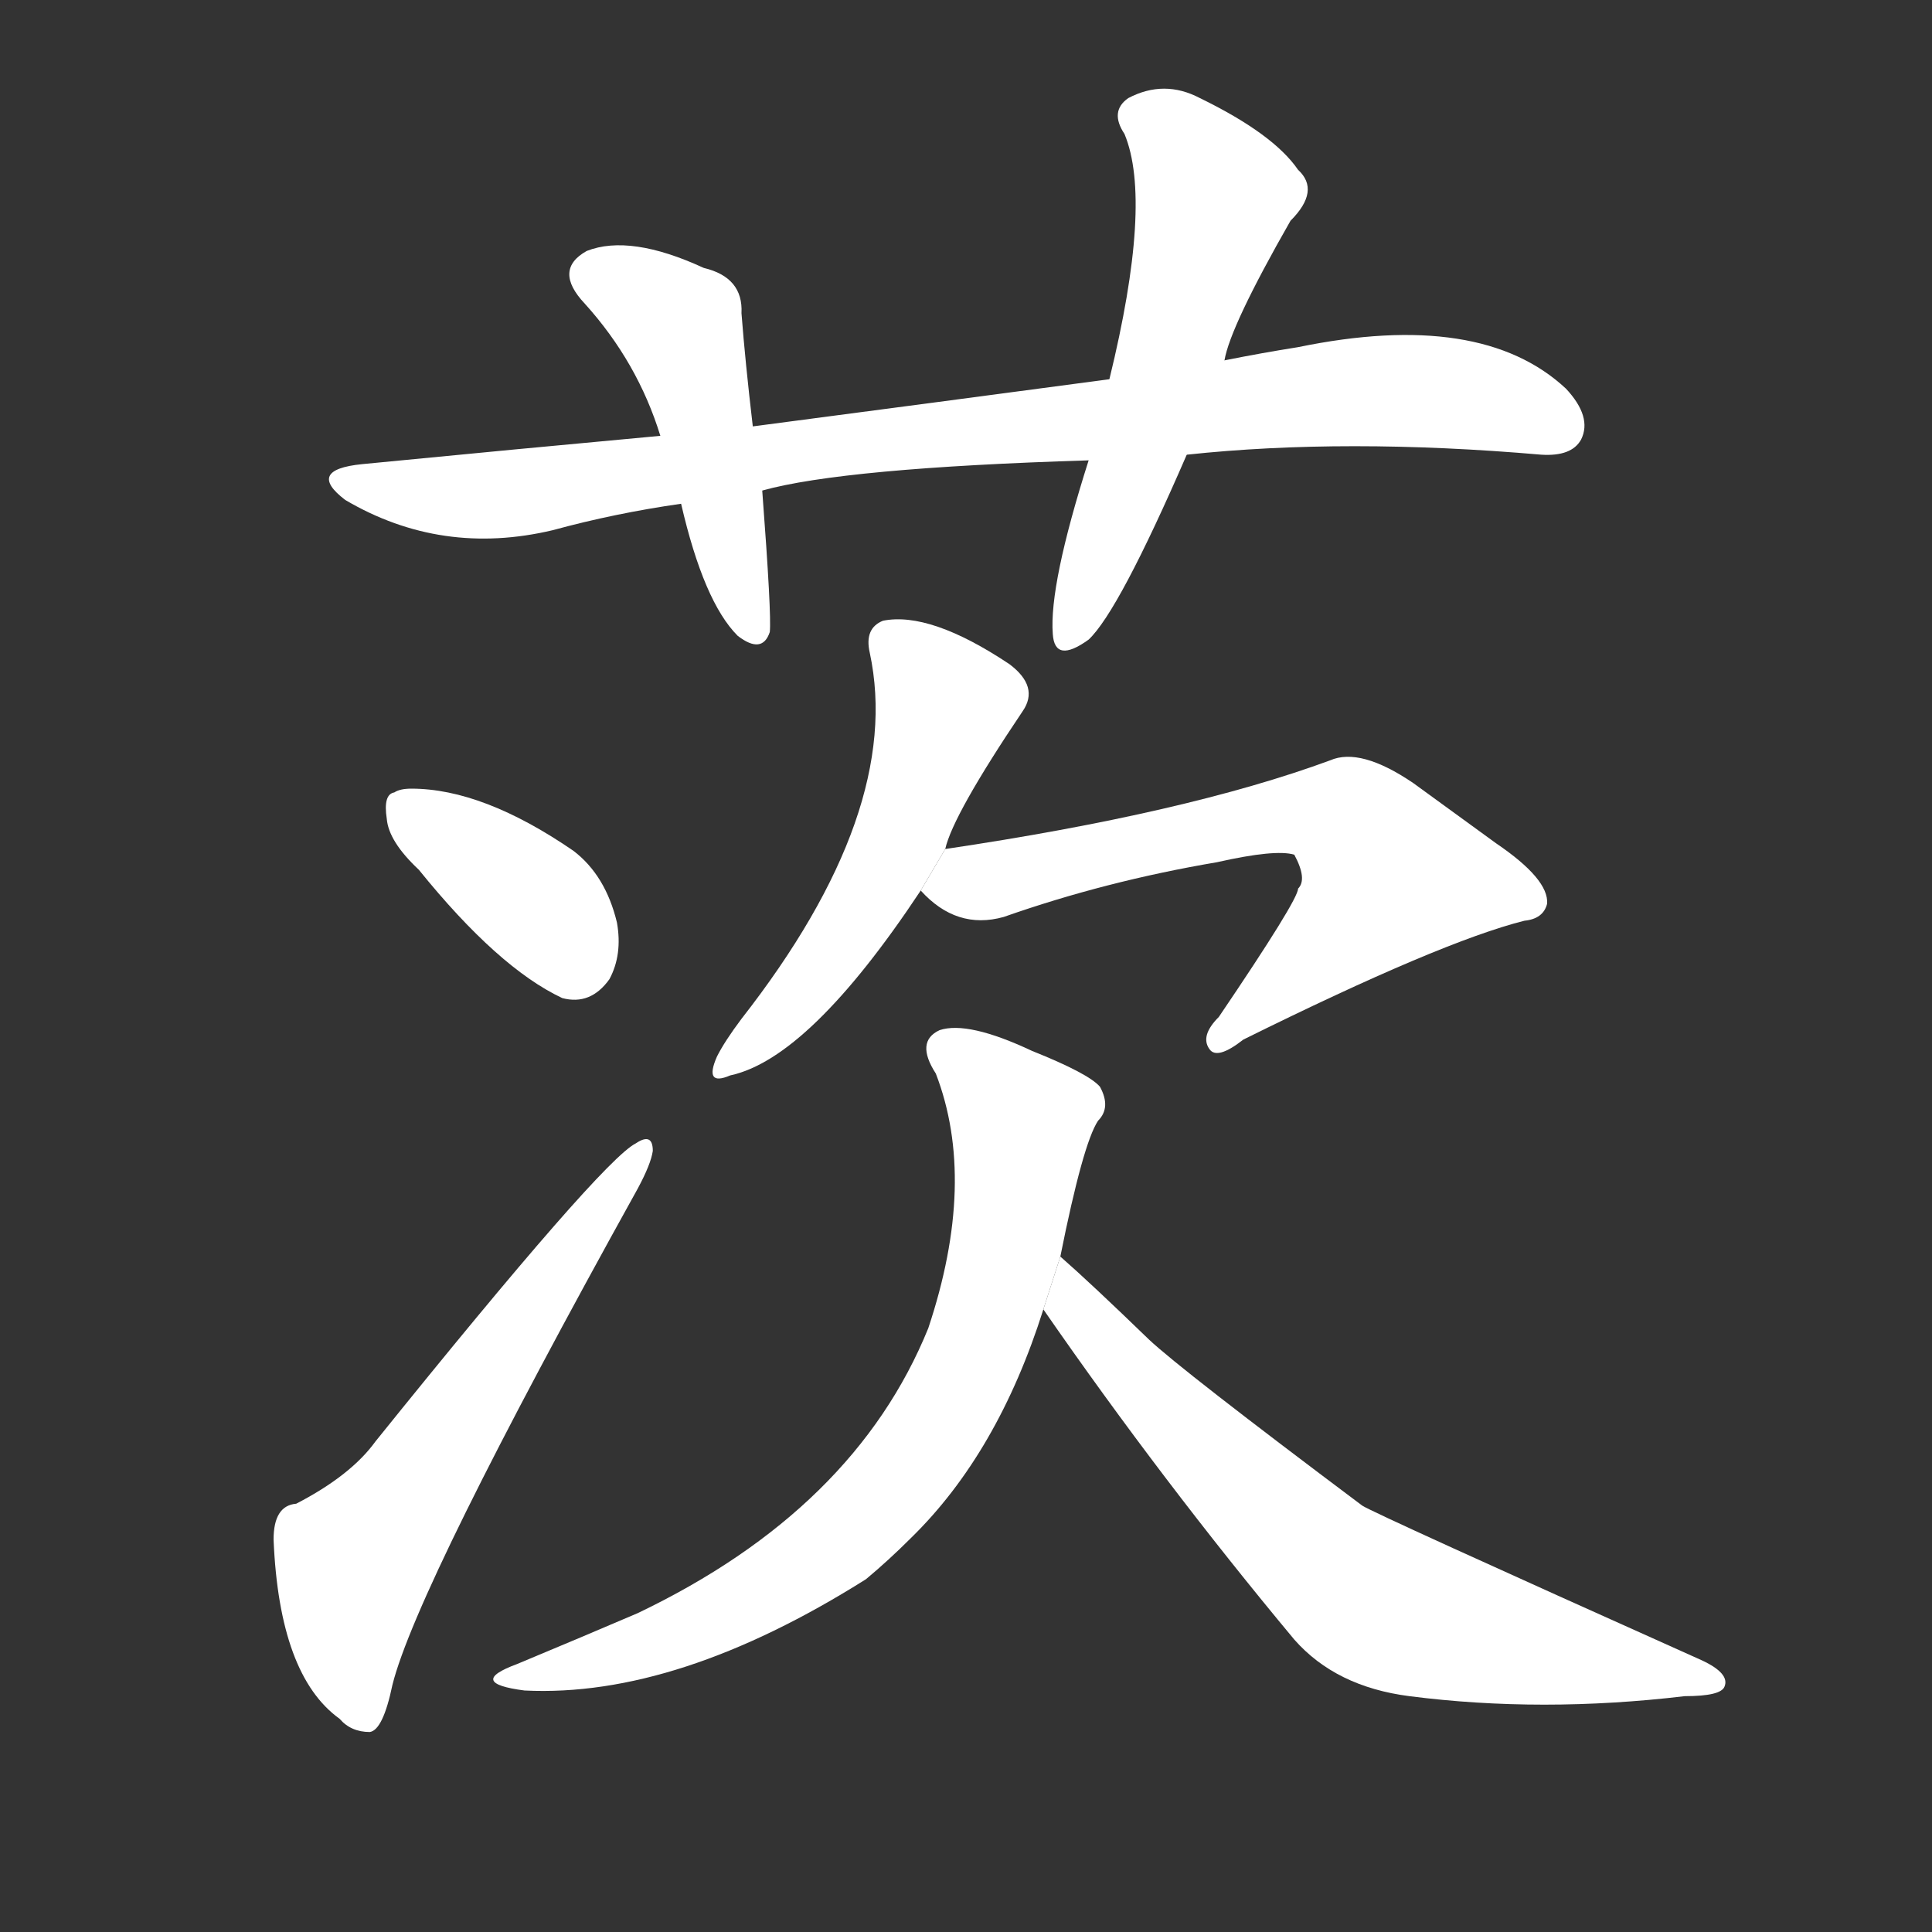 <!-- u8328_ci2_thatching_caltrop_tribulus_terrestris -->
<!-- 8328 -->
<!-- 8328 -->
<!-- 8328 -->
<svg viewBox="0 0 1024 1024">
  <rect x="0" y="0" width="1024" height="1024" fill="#333333" stroke="none"/>
  <g transform="scale(1, -1) translate(0, -900)">
    <path fill="#FFFFFF" d="M 629 659 Q 713 668 817 659 Q 833 658 838 667 Q 844 679 830 694 Q 785 736 688 716 Q 669 713 649 709 L 588 699 Q 498 687 399 674 L 350 669 Q 274 662 192 654 Q 162 651 183 635 Q 234 605 293 619 Q 326 628 361 633 L 404 640 Q 447 652 577 656 L 629 659 Z"></path>
    <path fill="#FFFFFF" d="M 399 674 Q 395 708 393 734 Q 394 753 373 758 Q 334 776 311 767 Q 293 757 310 739 Q 338 708 350 669 L 361 633 Q 373 581 391 563 Q 404 553 408 565 Q 409 574 404 640 L 399 674 Z"></path>
    <path fill="#FFFFFF" d="M 649 709 Q 652 727 684 783 Q 700 799 688 810 Q 675 829 636 848 Q 617 858 598 848 Q 588 841 596 829 Q 611 793 588 699 L 577 656 Q 556 590 558 564 Q 559 548 577 561 Q 593 576 629 659 L 649 709 Z"></path>
    <path fill="#FFFFFF" d="M 222 439 Q 264 387 298 371 Q 313 367 323 381 Q 330 394 327 411 Q 321 436 304 449 Q 256 482 218 482 Q 212 482 209 480 Q 203 479 205 466 Q 206 454 222 439 Z"></path>
    <path fill="#FFFFFF" d="M 157 103 Q 145 102 145 84 Q 148 12 180 -11 Q 186 -18 196 -18 Q 203 -17 208 7 Q 221 59 338 270 Q 345 283 346 290 Q 346 300 337 294 Q 319 285 199 136 Q 186 118 157 103 Z"></path>
    <path fill="#FFFFFF" d="M 501 450 Q 505 468 542 523 Q 551 536 535 548 Q 493 576 468 571 Q 458 567 461 554 Q 479 470 393 360 Q 384 348 380 340 Q 373 324 387 330 Q 429 339 488 428 L 501 450 Z"></path>
    <path fill="#FFFFFF" d="M 488 428 Q 507 407 532 414 Q 586 433 645 443 Q 676 450 686 447 Q 693 434 688 429 Q 688 423 646 361 Q 636 351 641 344 Q 645 338 659 349 Q 764 401 808 412 Q 818 413 820 421 Q 821 434 793 453 Q 771 469 749 485 Q 721 504 705 497 Q 629 469 501 450 L 488 428 Z"></path>
    <path fill="#FFFFFF" d="M 562 234 Q 574 294 582 306 Q 589 313 583 324 Q 577 331 547 343 Q 513 359 498 354 Q 485 348 496 331 Q 518 274 492 196 Q 453 100 338 45 Q 310 33 274 18 Q 247 8 278 4 Q 359 0 459 63 Q 471 73 483 85 Q 529 130 553 206 L 562 234 Z"></path>
    <path fill="#FFFFFF" d="M 553 206 Q 616 115 686 31 Q 708 6 747 1 Q 817 -8 893 1 Q 912 1 914 6 Q 917 13 902 20 Q 728 98 722 102 Q 626 174 609 190 Q 578 220 562 234 L 553 206 Z"></path>
  </g>
</svg>
